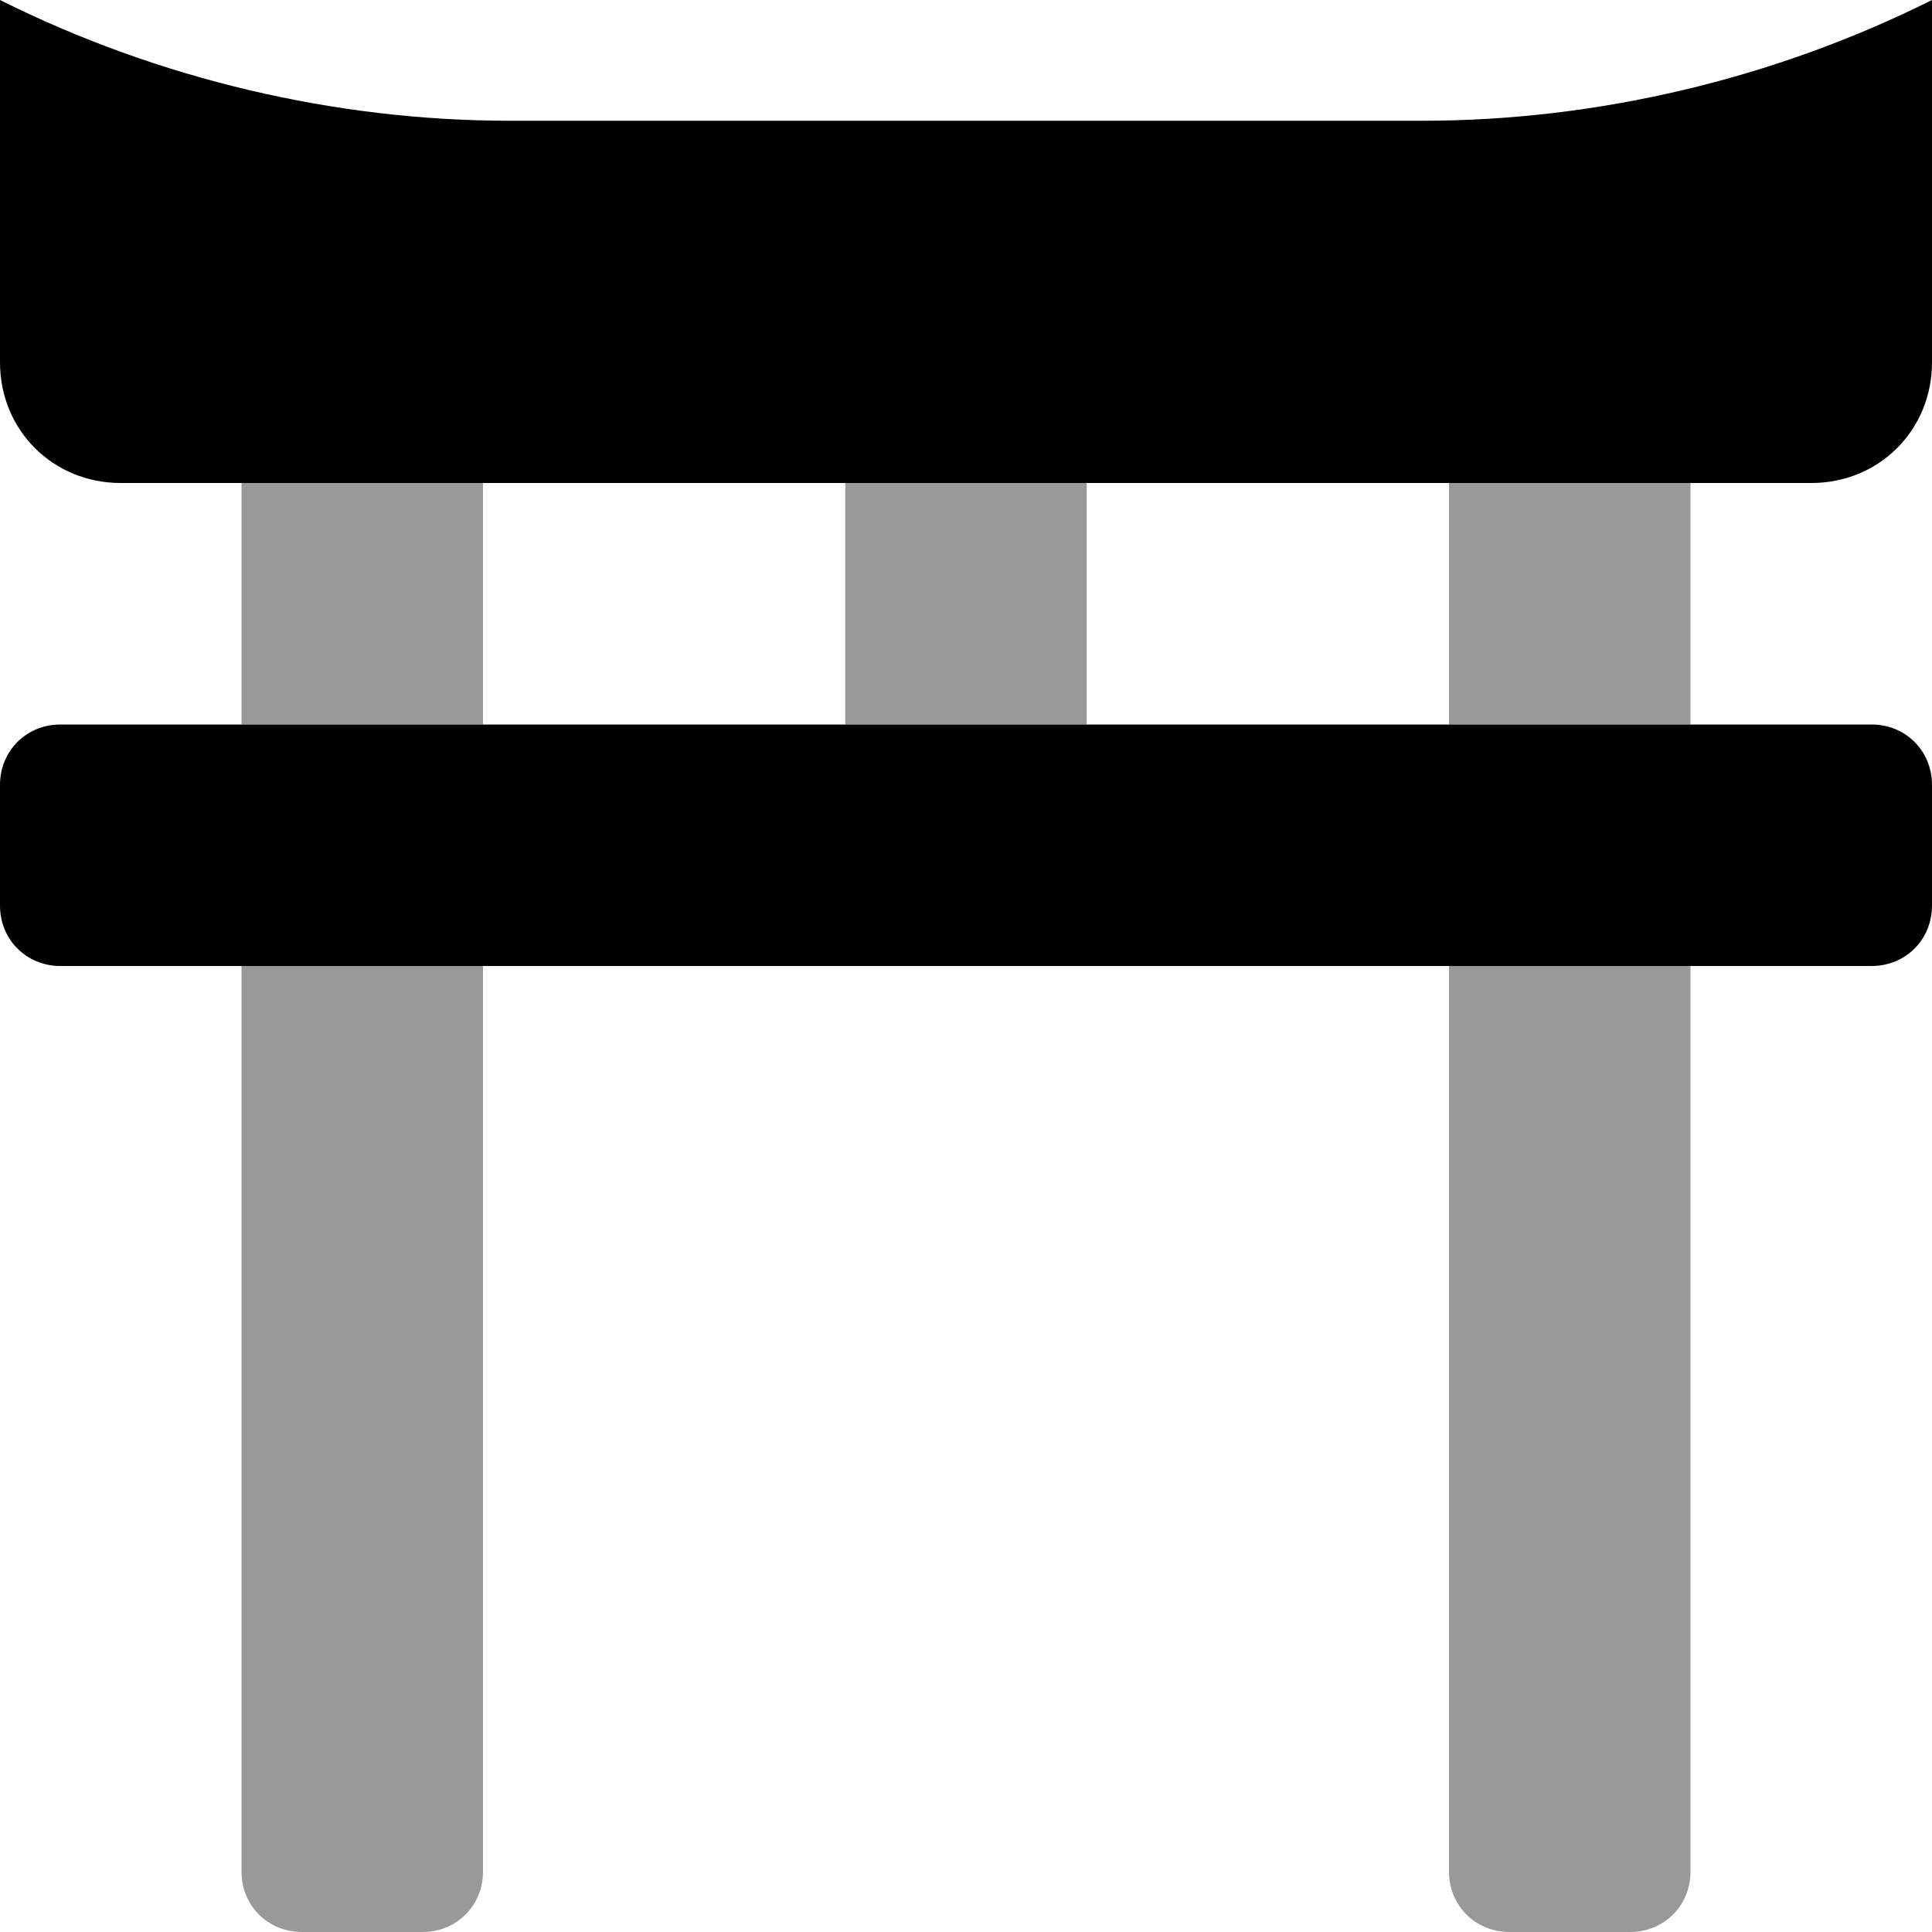 <svg xmlns="http://www.w3.org/2000/svg" viewBox="0 0 512 512"><!-- Font Awesome Pro 6.0.0-alpha1 by @fontawesome - https://fontawesome.com License - https://fontawesome.com/license (Commercial License) --><defs><style>.fa-secondary{opacity:.4}</style></defs><path d="M64 192H128V128H64V192ZM224 192H288V128H224V192ZM384 128V192H448V128H384ZM64 496C64 505 71 512 80 512H112C121 512 128 505 128 496V256H64V496ZM384 496C384 505 391 512 400 512H432C441 512 448 505 448 496V256H384V496Z" class="fa-secondary"/><path d="M496 192H16C7 192 0 199 0 208V240C0 249 7 256 16 256H496C505 256 512 249 512 240V208C512 199 505 192 496 192ZM377 32H135C89 32 42 21 0 0V96C0 114 14 128 32 128H480C498 128 512 114 512 96V0C470 21 423 32 377 32Z" class="fa-primary"/></svg>